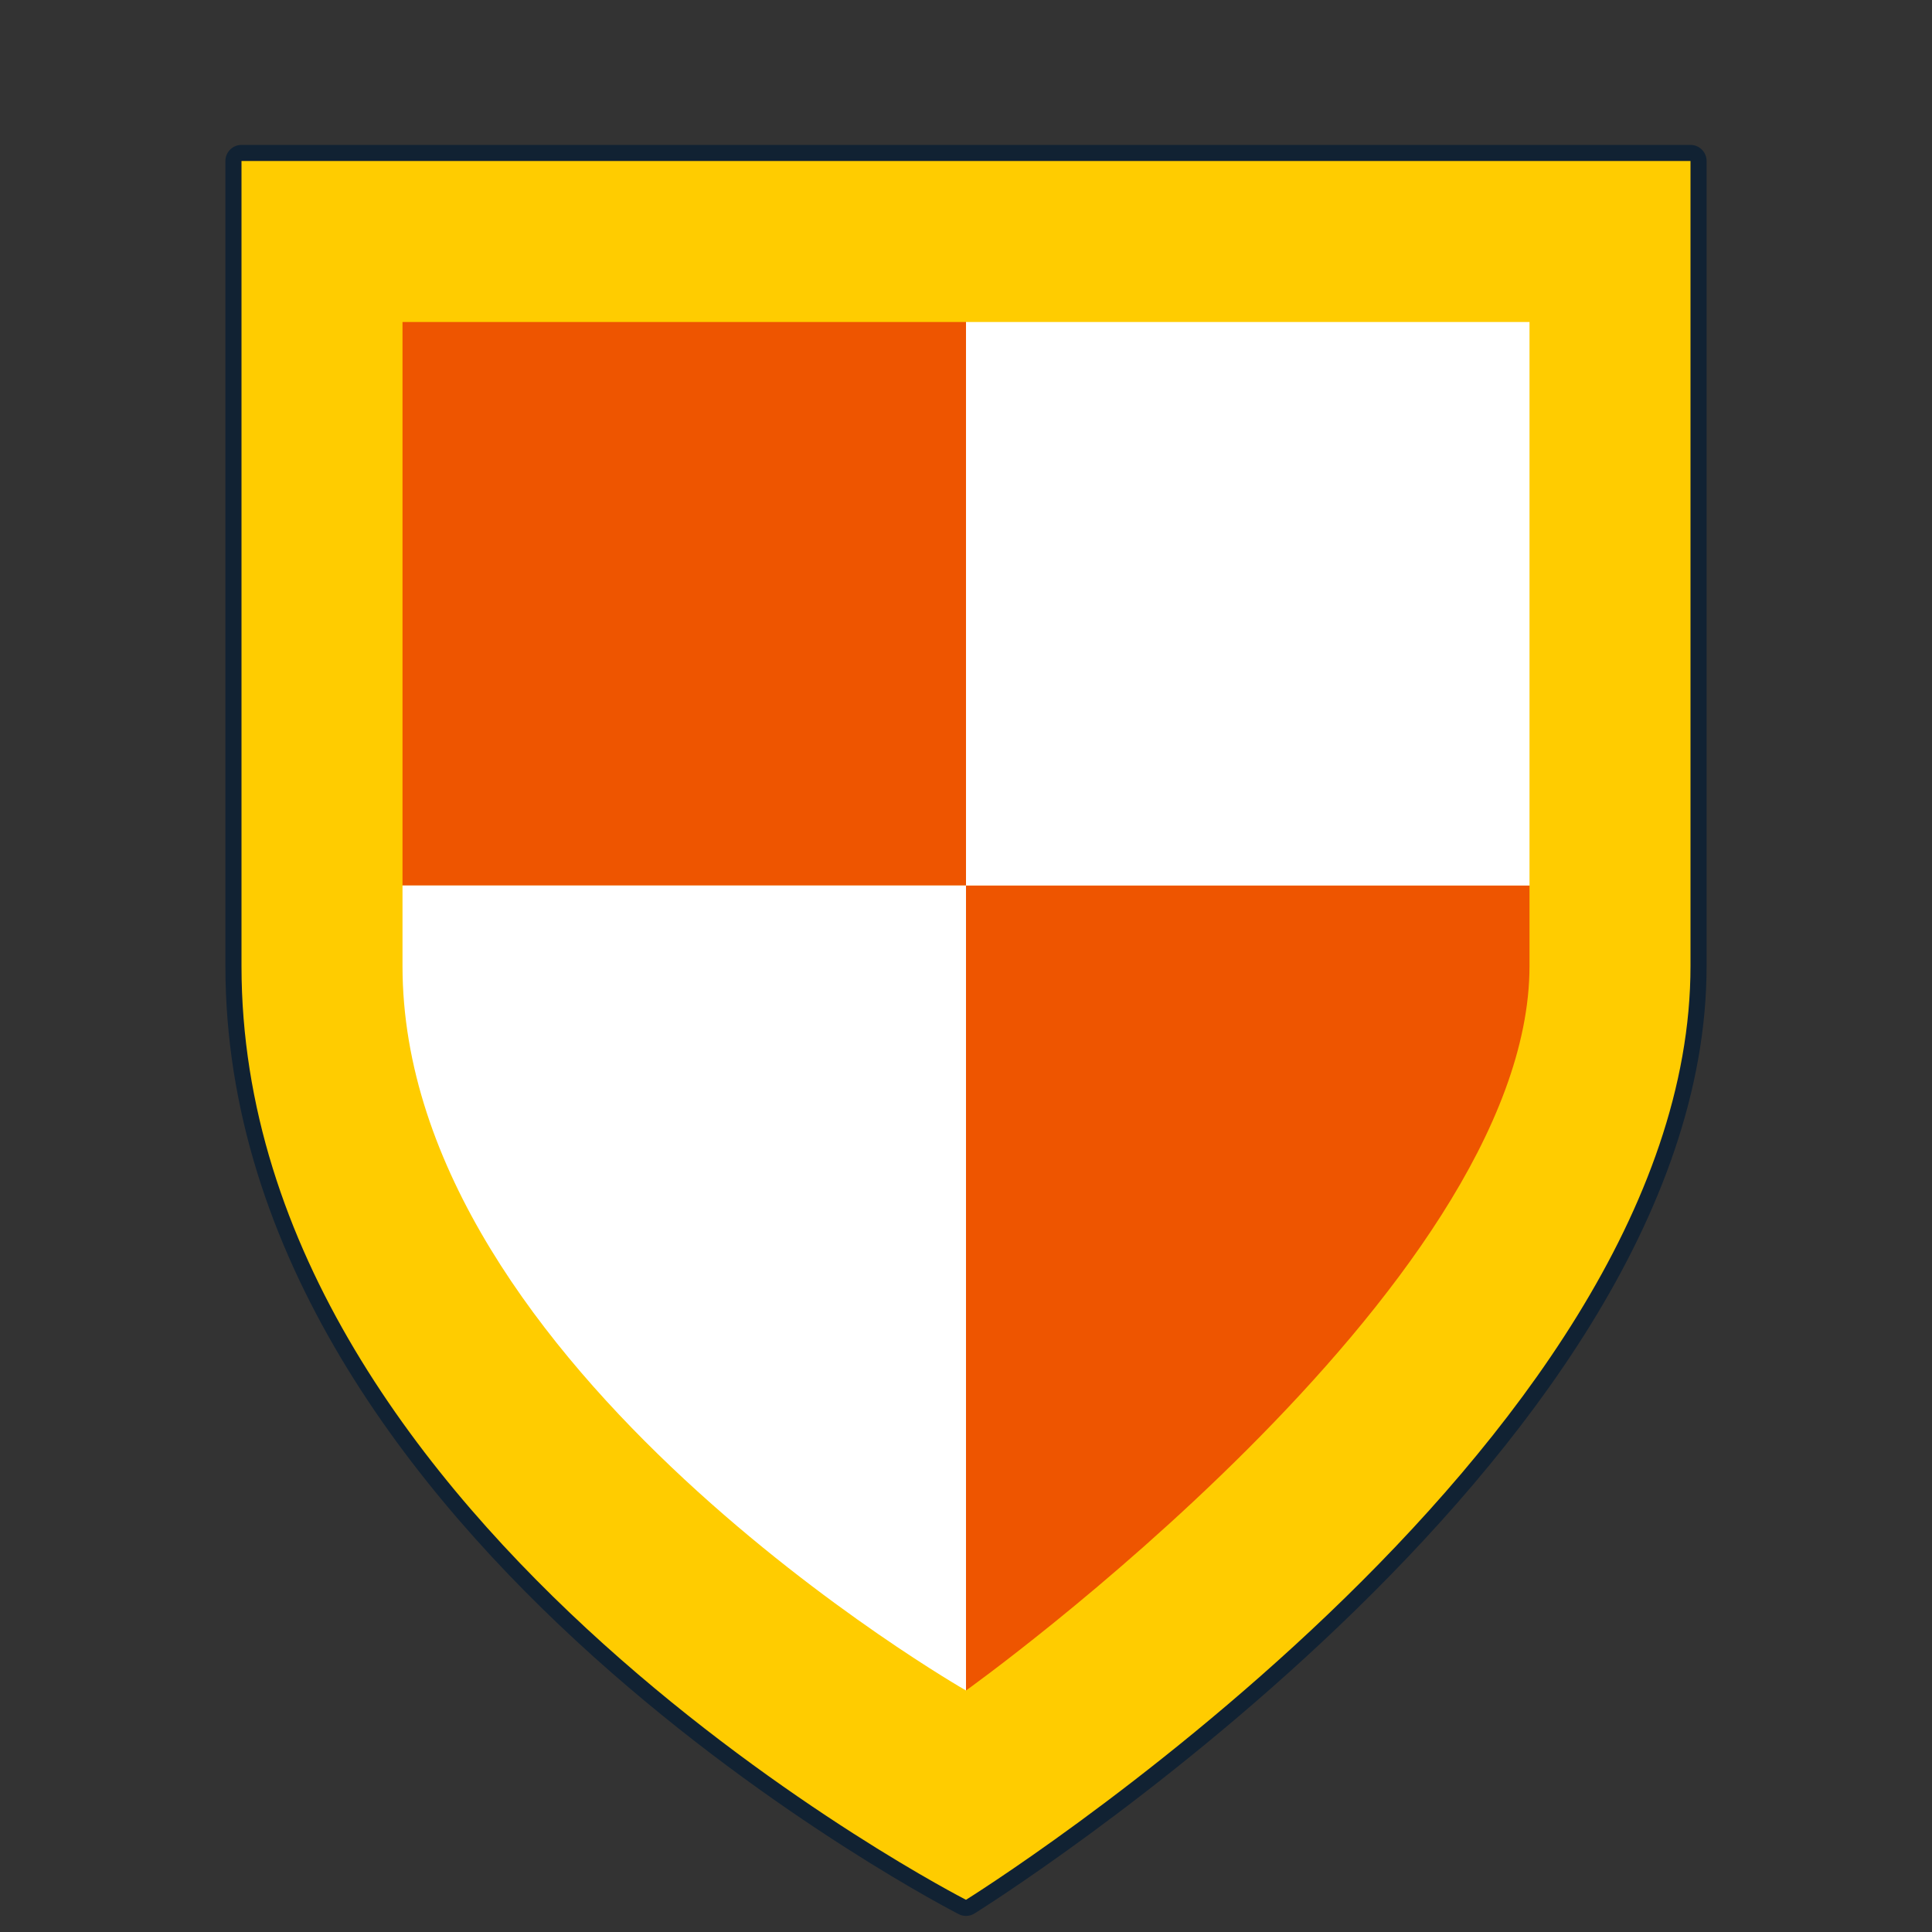 <!DOCTYPE svg>
<svg xmlns="http://www.w3.org/2000/svg" viewBox="0 0 120 120" width="60" height="60">
  <rect x="0" y="0" width="120" height="120" fill="#333333" stroke="none"/>
  <path stroke="#123" stroke-width="2" stroke-linejoin="round" d="M15,10h90v50c0,30,-45,58-45,58c0,0-45-23-45-58z"></path>
  <path fill="#fc0" d="M15,10h90v50c0,30,-45,58-45,58c0,0-45-23-45-58z"></path>
  <path fill="#e50" d="M25,20h35v35h-35zM60,55h35v5c0,20,-35,45-35,45z"></path>
  <path fill="#fff" d="M60,20h35v35h-35zM25,55h35v50c0,0-35-20-35-45z"></path>
</svg>
